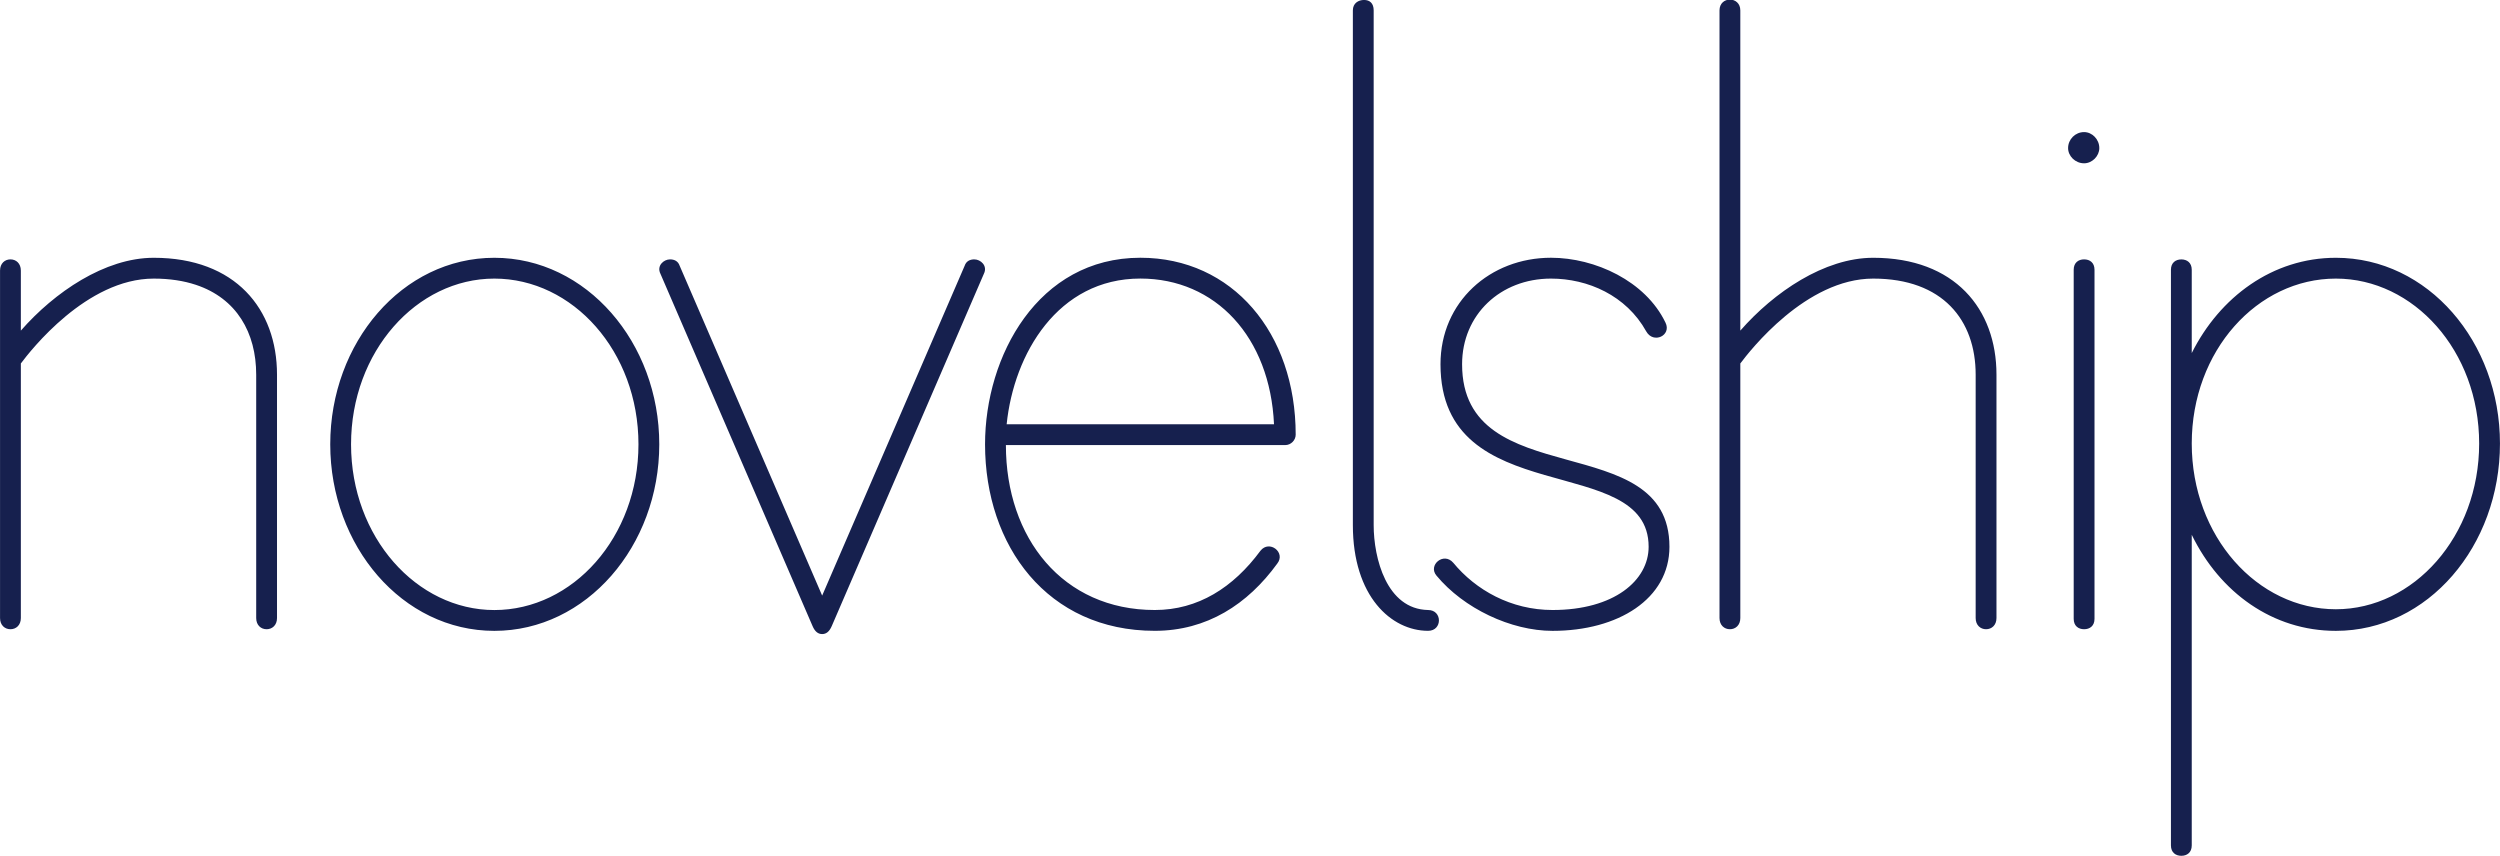 <?xml version="1.0" encoding="UTF-8" standalone="no"?>
<svg
   xmlns:dc="http://purl.org/dc/elements/1.1/"
   xmlns:cc="http://creativecommons.org/ns#"
   xmlns:rdf="http://www.w3.org/1999/02/22-rdf-syntax-ns#"
   xmlns:svg="http://www.w3.org/2000/svg"
   xmlns="http://www.w3.org/2000/svg"
   xmlns:sodipodi="http://sodipodi.sourceforge.net/DTD/sodipodi-0.dtd"
   xmlns:inkscape="http://www.inkscape.org/namespaces/inkscape"
   fill="rgb(29, 219, 227)"
   viewBox="0 0 66.073 22.618"
   version="1.1"
   id="svg4598"
   sodipodi:docname="logo.svg"
   inkscape:version="0.92.1 r">
  <defs
     id="defs4602" />
  <sodipodi:namedview
     pagecolor="#ffffff"
     bordercolor="#666666"
     borderopacity="1"
     objecttolerance="10"
     gridtolerance="10"
     guidetolerance="10"
     inkscape:pageopacity="0"
     inkscape:pageshadow="2"
     inkscape:window-width="1920"
     inkscape:window-height="1009"
     id="namedview4600"
     showgrid="false"
     inkscape:zoom="8.0906803"
     inkscape:cx="-5.298587"
     inkscape:cy="21.240084"
     inkscape:window-x="0"
     inkscape:window-y="29"
     inkscape:window-maximized="1"
     inkscape:current-layer="g4594" />
  <rect
     height="100%"
     width="100%"
     x="0"
     y="0"
     fill="none"
     id="rect4590" />
  <g
     id="g4596">
    <g
       transform="translate(-1.481,16.546)"
       style="display:inline;fill:#1ddbe3"
       id="g4594">
      <path
         d="m 8.252,-0.212 c 0,0.19 0.127,0.296 0.275,0.296 0.148,0 0.275,-0.106 0.275,-0.296 v -6.432 c 0,-1.735 -1.1,-3.089 -3.258,-3.089 -1.291,0 -2.624,0.91 -3.512,1.925 v -1.587 c 0,-0.19 -0.127,-0.296 -0.275,-0.296 -0.148,0 -0.275,0.106 -0.275,0.296 v 9.183 c 0,0.19 0.127,0.296 0.275,0.296 0.148,0 0.275,-0.106 0.275,-0.296 v -6.728 c 0.254,-0.339 1.735,-2.243 3.512,-2.243 0.421,0 0.792,0.058 1.112,0.164 1.08,0.358 1.596,1.266 1.596,2.375 z m 6.294,-9.521 c -2.433,0 -4.337,2.243 -4.337,4.93 0,2.687 1.904,4.93 4.337,4.93 2.433,0 4.359,-2.243 4.359,-4.93 0,-2.687 -1.925,-4.93 -4.359,-4.93 z m 0,0.55 c 2.074,0 3.809,1.925 3.809,4.38 0,2.454 -1.735,4.38 -3.809,4.38 -2.052,0 -3.787,-1.925 -3.787,-4.38 0,-2.454 1.735,-4.38 3.787,-4.38 z m 4.898,-0.339 c -0.042,-0.127 -0.148,-0.169 -0.254,-0.169 -0.169,0 -0.36,0.169 -0.254,0.381 L 22.956,0 c 0.063,0.148 0.148,0.212 0.254,0.212 0.106,0 0.19,-0.063 0.254,-0.212 l 4.02,-9.31 c 0.106,-0.212 -0.085,-0.381 -0.254,-0.381 -0.106,0 -0.212,0.042 -0.254,0.169 l -3.766,8.717 z m 15.794,7.871 c 0.233,-0.296 -0.212,-0.635 -0.444,-0.339 -0.719,0.973 -1.65,1.566 -2.793,1.566 -2.433,0 -3.935,-1.904 -3.935,-4.359 h 7.384 c 0.148,0 0.275,-0.127 0.275,-0.275 0,-2.687 -1.672,-4.676 -4.105,-4.676 -2.708,0 -4.105,2.602 -4.105,4.93 0,2.687 1.65,4.93 4.486,4.93 1.375,0 2.454,-0.698 3.237,-1.777 z m -7.152,-3.682 c 0.19,-1.862 1.354,-3.851 3.533,-3.851 1.989,0 3.428,1.545 3.533,3.851 z m 9.7,-10.939 c 0,-0.19 -0.106,-0.275 -0.254,-0.275 -0.148,0 -0.296,0.085 -0.296,0.275 v 13.605 c 0,1.883 1.016,2.793 1.989,2.793 0.381,0 0.381,-0.55 0,-0.55 -1.1,-0.021 -1.439,-1.375 -1.439,-2.243 z m 7.204,8.485 c 0.19,0.339 0.677,0.106 0.508,-0.233 -0.529,-1.1 -1.862,-1.714 -3.026,-1.714 -1.608,0 -2.92,1.164 -2.92,2.814 0,3.914 5.501,2.285 5.501,4.824 0,0.889 -0.91,1.672 -2.539,1.672 -1.1,0 -2.031,-0.529 -2.624,-1.248 -0.254,-0.296 -0.677,0.063 -0.444,0.339 0.719,0.867 1.968,1.46 3.068,1.46 1.735,0 3.089,-0.846 3.089,-2.222 0,-3.174 -5.48,-1.375 -5.48,-4.824 0,-1.312 1.016,-2.264 2.349,-2.264 0.973,0 1.989,0.444 2.518,1.396 z m 8.706,7.575 c 0,0.19 0.127,0.296 0.275,0.296 0.148,0 0.275,-0.106 0.275,-0.296 v -6.432 c 0,-1.735 -1.1,-3.089 -3.258,-3.089 -1.291,0 -2.624,0.91 -3.512,1.925 v -8.463 c 0,-0.381 -0.55,-0.381 -0.55,0 v 16.059 c 0,0.19 0.127,0.296 0.275,0.296 0.148,0 0.275,-0.106 0.275,-0.296 v -6.728 c 0.254,-0.339 1.735,-2.243 3.512,-2.243 1.841,0 2.708,1.1 2.708,2.539 z m 3.141,-9.204 v 9.225 c 0,0.19 -0.127,0.275 -0.275,0.275 -0.148,0 -0.275,-0.085 -0.275,-0.275 v -9.225 c 0,-0.19 0.127,-0.275 0.275,-0.275 0.148,0 0.275,0.085 0.275,0.275 z m -0.275,-3.639 c -0.233,0 -0.423,0.19 -0.423,0.423 0,0.212 0.19,0.402 0.423,0.402 0.212,0 0.402,-0.19 0.402,-0.402 0,-0.233 -0.19,-0.423 -0.402,-0.423 z m 6.654,3.322 c -1.672,0 -3.068,1.037 -3.809,2.518 v -2.2 c 0,-0.19 -0.127,-0.275 -0.275,-0.275 -0.148,0 -0.275,0.085 -0.275,0.275 V 5.797 c 0,0.19 0.127,0.275 0.275,0.275 0.148,0 0.275,-0.085 0.275,-0.275 v -8.209 c 0.741,1.523 2.137,2.539 3.809,2.539 2.433,0 4.337,-2.243 4.337,-4.951 0,-2.687 -1.904,-4.909 -4.337,-4.909 z m 0,0.55 c 2.052,0 3.787,1.904 3.787,4.359 0,2.454 -1.735,4.38 -3.787,4.38 -2.074,0 -3.809,-1.925 -3.809,-4.38 0,-2.454 1.735,-4.359 3.809,-4.359 z"
         id="path4592"
         inkscape:connector-curvature="0"
         sodipodi:nodetypes="ssssscsssssscsssssssssssssscsccsccscccccscsssssccsccssssscssccssssccsssscssssscssssscsssssssssssssssscsssasscssssssss"
         style="fill:#16204e;fill-opacity:1" />
      <path
         style="fill:none;fill-opacity:1;stroke-width:0.031"
         d="m 40.765,16.668 c -0.15,-0.012 -0.315,-0.037 -0.367,-0.055 -0.052,-0.018 -0.106,-0.026 -0.12,-0.017 -0.014,0.009 -0.034,0.002 -0.045,-0.016 -0.011,-0.017 -0.059,-0.031 -0.108,-0.031 -0.049,0 -0.098,-0.014 -0.108,-0.031 -0.011,-0.017 -0.033,-0.023 -0.05,-0.013 -0.017,0.01 -0.047,0.004 -0.069,-0.013 -0.021,-0.018 -0.082,-0.04 -0.135,-0.049 -0.111,-0.02 -0.524,-0.208 -0.705,-0.321 -0.068,-0.043 -0.128,-0.074 -0.134,-0.07 -0.006,0.004 -0.03,-0.018 -0.053,-0.049 -0.023,-0.031 -0.043,-0.046 -0.044,-0.034 -5.41e-4,0.012 -0.038,-0.012 -0.083,-0.054 -0.045,-0.042 -0.097,-0.076 -0.116,-0.076 -0.019,-1.85e-4 -0.102,-0.063 -0.185,-0.139 -0.083,-0.076 -0.164,-0.139 -0.179,-0.139 -0.016,0 -0.021,-0.012 -0.012,-0.027 0.02,-0.033 -0.057,-0.104 -0.084,-0.077 -0.01,0.01 -0.049,-0.031 -0.085,-0.093 -0.036,-0.062 -0.079,-0.112 -0.094,-0.112 -0.015,0 -0.028,-0.02 -0.028,-0.044 0,-0.024 -0.016,-0.049 -0.035,-0.055 -0.046,-0.015 -0.044,-0.166 0.003,-0.255 0.065,-0.122 0.248,-0.175 0.372,-0.109 0.032,0.017 0.181,0.153 0.33,0.303 0.27,0.269 0.557,0.5 0.624,0.5 0.019,0 0.034,0.013 0.034,0.029 0,0.016 0.048,0.044 0.106,0.063 0.058,0.019 0.122,0.055 0.143,0.08 0.02,0.025 0.062,0.045 0.093,0.045 0.031,0 0.074,0.017 0.097,0.039 0.022,0.021 0.067,0.043 0.099,0.049 0.032,0.005 0.094,0.025 0.139,0.044 0.045,0.019 0.09,0.035 0.102,0.036 0.011,0.001 0.031,0.013 0.044,0.026 0.013,0.013 0.067,0.023 0.121,0.023 0.054,0 0.107,0.009 0.119,0.021 0.011,0.011 0.059,0.026 0.106,0.032 0.138,0.018 1.129,0.018 1.202,-4.67e-4 0.037,-0.009 0.134,-0.027 0.216,-0.039 0.154,-0.023 0.608,-0.184 0.789,-0.281 0.056,-0.03 0.112,-0.051 0.125,-0.048 0.013,0.004 0.023,-0.008 0.023,-0.025 0,-0.017 0.021,-0.031 0.046,-0.031 0.025,0 0.046,-0.014 0.046,-0.031 0,-0.017 0.012,-0.031 0.027,-0.031 0.073,0 0.432,-0.417 0.492,-0.572 0.02,-0.051 0.052,-0.134 0.072,-0.185 0.05,-0.127 0.055,-0.157 0.062,-0.386 0.009,-0.295 -0.096,-0.616 -0.261,-0.797 -0.179,-0.197 -0.25,-0.269 -0.268,-0.271 -0.038,-0.005 -0.216,-0.124 -0.216,-0.145 -9.2e-5,-0.013 -0.015,-0.023 -0.033,-0.023 -0.018,0 -0.113,-0.04 -0.211,-0.089 -0.098,-0.049 -0.233,-0.106 -0.3,-0.128 -0.066,-0.021 -0.139,-0.053 -0.16,-0.07 -0.022,-0.017 -0.048,-0.023 -0.058,-0.013 -0.01,0.01 -0.057,-0.001 -0.103,-0.025 -0.047,-0.024 -0.094,-0.035 -0.104,-0.025 -0.011,0.011 -0.019,0.002 -0.019,-0.019 0,-0.021 -0.012,-0.031 -0.026,-0.022 -0.028,0.017 -0.421,-0.089 -0.507,-0.137 -0.03,-0.016 -0.081,-0.03 -0.115,-0.03 -0.053,0 -0.379,-0.092 -0.526,-0.148 -0.025,-0.01 -0.07,-0.02 -0.1,-0.023 -0.029,-0.003 -0.072,-0.021 -0.096,-0.041 -0.023,-0.019 -0.049,-0.028 -0.057,-0.02 -0.022,0.022 -0.694,-0.244 -0.751,-0.297 -0.016,-0.015 -0.048,-0.028 -0.07,-0.028 -0.055,0 -0.513,-0.286 -0.63,-0.393 -0.246,-0.225 -0.484,-0.509 -0.541,-0.647 -0.023,-0.054 -0.055,-0.108 -0.073,-0.118 -0.017,-0.011 -0.031,-0.042 -0.031,-0.07 0,-0.028 -0.028,-0.107 -0.061,-0.177 -0.109,-0.226 -0.162,-0.564 -0.162,-1.036 -1.15e-4,-0.534 0.071,-0.893 0.237,-1.205 0.041,-0.076 0.103,-0.198 0.137,-0.27 0.035,-0.072 0.077,-0.131 0.093,-0.131 0.016,0 0.038,-0.026 0.048,-0.058 0.044,-0.14 0.371,-0.464 0.65,-0.645 0.085,-0.055 0.175,-0.114 0.201,-0.131 0.111,-0.073 0.347,-0.186 0.414,-0.198 0.04,-0.007 0.116,-0.035 0.168,-0.062 0.052,-0.027 0.141,-0.055 0.197,-0.062 0.056,-0.007 0.102,-0.016 0.102,-0.019 0,-0.003 0.035,-0.011 0.077,-0.017 0.042,-0.006 0.126,-0.017 0.185,-0.025 0.139,-0.019 0.672,-0.022 0.772,-0.004 0.042,0.007 0.14,0.022 0.216,0.031 0.116,0.015 0.221,0.036 0.309,0.063 0.151,0.046 0.297,0.09 0.309,0.094 0.009,0.003 0.036,0.013 0.062,0.023 0.025,0.01 0.098,0.034 0.162,0.054 0.064,0.02 0.116,0.048 0.116,0.064 0,0.016 0.027,0.029 0.06,0.029 0.033,0 0.08,0.02 0.104,0.045 0.025,0.025 0.081,0.054 0.126,0.065 0.045,0.011 0.081,0.033 0.081,0.048 0,0.015 0.021,0.028 0.046,0.028 0.025,0 0.046,0.012 0.046,0.027 0,0.015 0.043,0.045 0.096,0.067 0.132,0.055 0.674,0.597 0.794,0.794 0.054,0.089 0.091,0.162 0.083,0.162 -0.009,0 0.005,0.041 0.031,0.091 0.115,0.222 0.001,0.418 -0.239,0.412 -0.11,-0.002 -0.146,-0.021 -0.23,-0.118 -0.055,-0.064 -0.092,-0.128 -0.083,-0.142 0.009,-0.015 0.002,-0.027 -0.016,-0.027 -0.018,0 -0.033,-0.014 -0.033,-0.031 0,-0.017 -0.024,-0.057 -0.054,-0.088 C 43.317,8.488 43.244,8.401 43.184,8.328 43.055,8.168 42.966,8.081 42.929,8.081 c -0.015,0 -0.018,-0.014 -0.008,-0.031 0.011,-0.017 -5.5e-4,-0.031 -0.025,-0.031 -0.024,0 -0.081,-0.035 -0.127,-0.077 -0.046,-0.042 -0.097,-0.077 -0.113,-0.077 -0.016,0 -0.029,-0.011 -0.029,-0.023 0,-0.013 -0.045,-0.043 -0.1,-0.066 -0.055,-0.023 -0.149,-0.072 -0.208,-0.107 -0.059,-0.035 -0.135,-0.069 -0.169,-0.074 -0.034,-0.005 -0.071,-0.025 -0.082,-0.043 -0.012,-0.019 -0.037,-0.025 -0.055,-0.013 -0.019,0.012 -0.034,0.005 -0.034,-0.014 0,-0.019 -0.017,-0.029 -0.039,-0.021 -0.021,0.008 -0.065,4.094e-4 -0.097,-0.016 -0.032,-0.016 -0.087,-0.034 -0.124,-0.039 -0.036,-0.005 -0.128,-0.018 -0.205,-0.029 -0.317,-0.045 -0.646,-0.066 -0.723,-0.045 -0.045,0.012 -0.147,0.028 -0.228,0.036 -0.264,0.026 -0.832,0.254 -0.982,0.394 -0.035,0.033 -0.072,0.06 -0.082,0.06 -0.026,0 -0.366,0.347 -0.451,0.459 -0.082,0.11 -0.284,0.536 -0.284,0.599 0,0.024 -0.01,0.053 -0.021,0.064 -0.012,0.012 -0.025,0.045 -0.029,0.075 -0.004,0.029 -0.016,0.095 -0.027,0.146 -0.022,0.106 -0.02,0.757 0.002,0.896 0.022,0.14 0.038,0.215 0.045,0.224 0.004,0.004 0.009,0.018 0.013,0.031 0.004,0.013 0.014,0.044 0.024,0.07 0.01,0.025 0.028,0.074 0.041,0.108 0.013,0.034 0.021,0.072 0.018,0.085 -0.003,0.013 0.006,0.023 0.018,0.023 0.013,0 0.043,0.044 0.066,0.097 0.024,0.054 0.065,0.121 0.093,0.15 0.109,0.116 0.172,0.202 0.164,0.226 -0.004,0.014 0.006,0.017 0.022,0.007 0.017,-0.01 0.045,0.009 0.063,0.043 0.018,0.034 0.099,0.106 0.179,0.161 0.08,0.055 0.151,0.111 0.157,0.125 0.006,0.014 0.03,0.025 0.054,0.025 0.024,0 0.044,0.014 0.044,0.031 0,0.017 0.025,0.031 0.055,0.031 0.03,0 0.082,0.019 0.116,0.042 0.082,0.056 0.783,0.352 0.88,0.372 0.15,0.031 0.665,0.181 0.765,0.223 0.056,0.024 0.134,0.043 0.173,0.043 0.063,0 0.188,0.032 0.328,0.085 0.025,0.01 0.069,0.022 0.096,0.027 0.027,0.005 0.09,0.027 0.139,0.047 0.049,0.02 0.096,0.039 0.105,0.041 0.09,0.023 0.271,0.093 0.301,0.117 0.021,0.017 0.039,0.022 0.039,0.011 0,-0.011 0.042,0.002 0.092,0.028 0.051,0.026 0.096,0.044 0.1,0.04 0.004,-0.004 0.074,0.038 0.155,0.094 0.081,0.056 0.147,0.093 0.147,0.083 0,-0.01 0.066,0.026 0.147,0.08 0.21,0.141 0.533,0.485 0.554,0.59 0.01,0.048 0.03,0.096 0.045,0.105 0.04,0.025 0.119,0.226 0.138,0.352 0.009,0.06 0.029,0.165 0.044,0.233 0.027,0.124 0.019,0.521 -0.013,0.664 -0.01,0.042 -0.026,0.117 -0.037,0.165 -0.021,0.097 -0.134,0.366 -0.164,0.391 -0.01,0.009 -0.04,0.056 -0.065,0.105 -0.051,0.099 -0.35,0.411 -0.542,0.566 -0.236,0.191 -0.844,0.462 -1.158,0.515 -0.042,0.007 -0.112,0.021 -0.154,0.031 -0.169,0.04 -0.275,0.052 -0.572,0.068 -0.17,0.009 -0.323,0.02 -0.34,0.023 -0.017,0.004 -0.153,-0.003 -0.303,-0.015 z"
         id="path5151"
         inkscape:connector-curvature="0"
         transform="translate(1.481,-16.546)" />
      <path
         style="fill:#ef7dff;fill-opacity:0;stroke-width:0.031;stroke:none;stroke-opacity:1"
         d="m 40.765,16.668 c -0.15,-0.012 -0.315,-0.037 -0.367,-0.055 -0.052,-0.018 -0.106,-0.026 -0.12,-0.017 -0.014,0.009 -0.034,0.002 -0.045,-0.016 -0.011,-0.017 -0.059,-0.031 -0.108,-0.031 -0.049,0 -0.098,-0.014 -0.108,-0.031 -0.011,-0.017 -0.033,-0.023 -0.05,-0.013 -0.017,0.01 -0.047,0.004 -0.069,-0.013 -0.021,-0.018 -0.082,-0.04 -0.135,-0.049 -0.111,-0.02 -0.524,-0.208 -0.705,-0.321 -0.068,-0.043 -0.128,-0.074 -0.134,-0.07 -0.006,0.004 -0.03,-0.018 -0.053,-0.049 -0.023,-0.031 -0.043,-0.046 -0.044,-0.034 -5.41e-4,0.012 -0.038,-0.012 -0.083,-0.054 -0.045,-0.042 -0.097,-0.076 -0.116,-0.076 -0.019,-1.85e-4 -0.102,-0.063 -0.185,-0.139 -0.083,-0.076 -0.164,-0.139 -0.179,-0.139 -0.016,0 -0.021,-0.012 -0.012,-0.027 0.02,-0.033 -0.057,-0.104 -0.084,-0.077 -0.01,0.01 -0.049,-0.031 -0.085,-0.093 -0.036,-0.062 -0.079,-0.112 -0.094,-0.112 -0.015,0 -0.028,-0.02 -0.028,-0.044 0,-0.024 -0.016,-0.049 -0.035,-0.055 -0.046,-0.015 -0.044,-0.166 0.003,-0.255 0.065,-0.122 0.248,-0.175 0.372,-0.109 0.032,0.017 0.181,0.153 0.33,0.303 0.27,0.269 0.557,0.5 0.624,0.5 0.019,0 0.034,0.013 0.034,0.029 0,0.016 0.048,0.044 0.106,0.063 0.058,0.019 0.122,0.055 0.143,0.08 0.02,0.025 0.062,0.045 0.093,0.045 0.031,0 0.074,0.017 0.097,0.039 0.022,0.021 0.067,0.043 0.099,0.049 0.032,0.005 0.094,0.025 0.139,0.044 0.045,0.019 0.09,0.035 0.102,0.036 0.011,0.001 0.031,0.013 0.044,0.026 0.013,0.013 0.067,0.023 0.121,0.023 0.054,0 0.107,0.009 0.119,0.021 0.011,0.011 0.059,0.026 0.106,0.032 0.138,0.018 1.129,0.018 1.202,-4.67e-4 0.037,-0.009 0.134,-0.027 0.216,-0.039 0.154,-0.023 0.608,-0.184 0.789,-0.281 0.056,-0.03 0.112,-0.051 0.125,-0.048 0.013,0.004 0.023,-0.008 0.023,-0.025 0,-0.017 0.021,-0.031 0.046,-0.031 0.025,0 0.046,-0.014 0.046,-0.031 0,-0.017 0.012,-0.031 0.027,-0.031 0.073,0 0.432,-0.417 0.492,-0.572 0.02,-0.051 0.052,-0.134 0.072,-0.185 0.05,-0.127 0.055,-0.157 0.062,-0.386 0.009,-0.295 -0.096,-0.616 -0.261,-0.797 -0.179,-0.197 -0.25,-0.269 -0.268,-0.271 -0.038,-0.005 -0.216,-0.124 -0.216,-0.145 -9.2e-5,-0.013 -0.015,-0.023 -0.033,-0.023 -0.018,0 -0.113,-0.04 -0.211,-0.089 -0.098,-0.049 -0.233,-0.106 -0.3,-0.128 -0.066,-0.021 -0.139,-0.053 -0.16,-0.07 -0.022,-0.017 -0.048,-0.023 -0.058,-0.013 -0.01,0.01 -0.057,-0.001 -0.103,-0.025 -0.047,-0.024 -0.094,-0.035 -0.104,-0.025 -0.011,0.011 -0.019,0.002 -0.019,-0.019 0,-0.021 -0.012,-0.031 -0.026,-0.022 -0.028,0.017 -0.421,-0.089 -0.507,-0.137 -0.03,-0.016 -0.081,-0.03 -0.115,-0.03 -0.053,0 -0.379,-0.092 -0.526,-0.148 -0.025,-0.01 -0.07,-0.02 -0.1,-0.023 -0.029,-0.003 -0.072,-0.021 -0.096,-0.041 -0.023,-0.019 -0.049,-0.028 -0.057,-0.02 -0.022,0.022 -0.694,-0.244 -0.751,-0.297 -0.016,-0.015 -0.048,-0.028 -0.07,-0.028 -0.055,0 -0.513,-0.286 -0.63,-0.393 -0.246,-0.225 -0.484,-0.509 -0.541,-0.647 -0.023,-0.054 -0.055,-0.108 -0.073,-0.118 -0.017,-0.011 -0.031,-0.042 -0.031,-0.07 0,-0.028 -0.028,-0.107 -0.061,-0.177 -0.109,-0.226 -0.162,-0.564 -0.162,-1.036 -1.15e-4,-0.534 0.071,-0.893 0.237,-1.205 0.041,-0.076 0.103,-0.198 0.137,-0.27 0.035,-0.072 0.077,-0.131 0.093,-0.131 0.016,0 0.038,-0.026 0.048,-0.058 0.044,-0.14 0.371,-0.464 0.65,-0.645 0.085,-0.055 0.175,-0.114 0.201,-0.131 0.111,-0.073 0.347,-0.186 0.414,-0.198 0.04,-0.007 0.116,-0.035 0.168,-0.062 0.052,-0.027 0.141,-0.055 0.197,-0.062 0.056,-0.007 0.102,-0.016 0.102,-0.019 0,-0.003 0.035,-0.011 0.077,-0.017 0.042,-0.006 0.126,-0.017 0.185,-0.025 0.139,-0.019 0.672,-0.022 0.772,-0.004 0.042,0.007 0.14,0.022 0.216,0.031 0.116,0.015 0.221,0.036 0.309,0.063 0.151,0.046 0.297,0.09 0.309,0.094 0.009,0.003 0.036,0.013 0.062,0.023 0.025,0.01 0.098,0.034 0.162,0.054 0.064,0.02 0.116,0.048 0.116,0.064 0,0.016 0.027,0.029 0.06,0.029 0.033,0 0.08,0.02 0.104,0.045 0.025,0.025 0.081,0.054 0.126,0.065 0.045,0.011 0.081,0.033 0.081,0.048 0,0.015 0.021,0.028 0.046,0.028 0.025,0 0.046,0.012 0.046,0.027 0,0.015 0.043,0.045 0.096,0.067 0.132,0.055 0.674,0.597 0.794,0.794 0.054,0.089 0.091,0.162 0.083,0.162 -0.009,0 0.005,0.041 0.031,0.091 0.115,0.222 0.001,0.418 -0.239,0.412 -0.11,-0.002 -0.146,-0.021 -0.23,-0.118 -0.055,-0.064 -0.092,-0.128 -0.083,-0.142 0.009,-0.015 0.002,-0.027 -0.016,-0.027 -0.018,0 -0.033,-0.014 -0.033,-0.031 0,-0.017 -0.024,-0.057 -0.054,-0.088 C 43.317,8.488 43.244,8.401 43.184,8.328 43.055,8.168 42.966,8.081 42.929,8.081 c -0.015,0 -0.018,-0.014 -0.008,-0.031 0.011,-0.017 -5.5e-4,-0.031 -0.025,-0.031 -0.024,0 -0.081,-0.035 -0.127,-0.077 -0.046,-0.042 -0.097,-0.077 -0.113,-0.077 -0.016,0 -0.029,-0.011 -0.029,-0.023 0,-0.013 -0.045,-0.043 -0.1,-0.066 -0.055,-0.023 -0.149,-0.072 -0.208,-0.107 -0.059,-0.035 -0.135,-0.069 -0.169,-0.074 -0.034,-0.005 -0.071,-0.025 -0.082,-0.043 -0.012,-0.019 -0.037,-0.025 -0.055,-0.013 -0.019,0.012 -0.034,0.005 -0.034,-0.014 0,-0.019 -0.017,-0.029 -0.039,-0.021 -0.021,0.008 -0.065,4.094e-4 -0.097,-0.016 -0.032,-0.016 -0.087,-0.034 -0.124,-0.039 -0.036,-0.005 -0.128,-0.018 -0.205,-0.029 -0.317,-0.045 -0.646,-0.066 -0.723,-0.045 -0.045,0.012 -0.147,0.028 -0.228,0.036 -0.264,0.026 -0.832,0.254 -0.982,0.394 -0.035,0.033 -0.072,0.06 -0.082,0.06 -0.026,0 -0.366,0.347 -0.451,0.459 -0.082,0.11 -0.284,0.536 -0.284,0.599 0,0.024 -0.01,0.053 -0.021,0.064 -0.012,0.012 -0.025,0.045 -0.029,0.075 -0.004,0.029 -0.016,0.095 -0.027,0.146 -0.022,0.106 -0.02,0.757 0.002,0.896 0.022,0.14 0.038,0.215 0.045,0.224 0.004,0.004 0.009,0.018 0.013,0.031 0.004,0.013 0.014,0.044 0.024,0.07 0.01,0.025 0.028,0.074 0.041,0.108 0.013,0.034 0.021,0.072 0.018,0.085 -0.003,0.013 0.006,0.023 0.018,0.023 0.013,0 0.043,0.044 0.066,0.097 0.024,0.054 0.065,0.121 0.093,0.15 0.109,0.116 0.172,0.202 0.164,0.226 -0.004,0.014 0.006,0.017 0.022,0.007 0.017,-0.01 0.045,0.009 0.063,0.043 0.018,0.034 0.099,0.106 0.179,0.161 0.08,0.055 0.151,0.111 0.157,0.125 0.006,0.014 0.03,0.025 0.054,0.025 0.024,0 0.044,0.014 0.044,0.031 0,0.017 0.025,0.031 0.055,0.031 0.03,0 0.082,0.019 0.116,0.042 0.082,0.056 0.783,0.352 0.88,0.372 0.15,0.031 0.665,0.181 0.765,0.223 0.056,0.024 0.134,0.043 0.173,0.043 0.063,0 0.188,0.032 0.328,0.085 0.025,0.01 0.069,0.022 0.096,0.027 0.027,0.005 0.09,0.027 0.139,0.047 0.049,0.02 0.096,0.039 0.105,0.041 0.09,0.023 0.271,0.093 0.301,0.117 0.021,0.017 0.039,0.022 0.039,0.011 0,-0.011 0.042,0.002 0.092,0.028 0.051,0.026 0.096,0.044 0.1,0.04 0.004,-0.004 0.074,0.038 0.155,0.094 0.081,0.056 0.147,0.093 0.147,0.083 0,-0.01 0.066,0.026 0.147,0.08 0.21,0.141 0.533,0.485 0.554,0.59 0.01,0.048 0.03,0.096 0.045,0.105 0.04,0.025 0.119,0.226 0.138,0.352 0.009,0.06 0.029,0.165 0.044,0.233 0.027,0.124 0.019,0.521 -0.013,0.664 -0.01,0.042 -0.026,0.117 -0.037,0.165 -0.021,0.097 -0.134,0.366 -0.164,0.391 -0.01,0.009 -0.04,0.056 -0.065,0.105 -0.051,0.099 -0.35,0.411 -0.542,0.566 -0.236,0.191 -0.844,0.462 -1.158,0.515 -0.042,0.007 -0.112,0.021 -0.154,0.031 -0.169,0.04 -0.275,0.052 -0.572,0.068 -0.17,0.009 -0.323,0.02 -0.34,0.023 -0.017,0.004 -0.153,-0.003 -0.303,-0.015 z"
         id="path5153"
         inkscape:connector-curvature="0"
         transform="translate(1.481,-16.546)" />
    </g>
  </g>
</svg>
